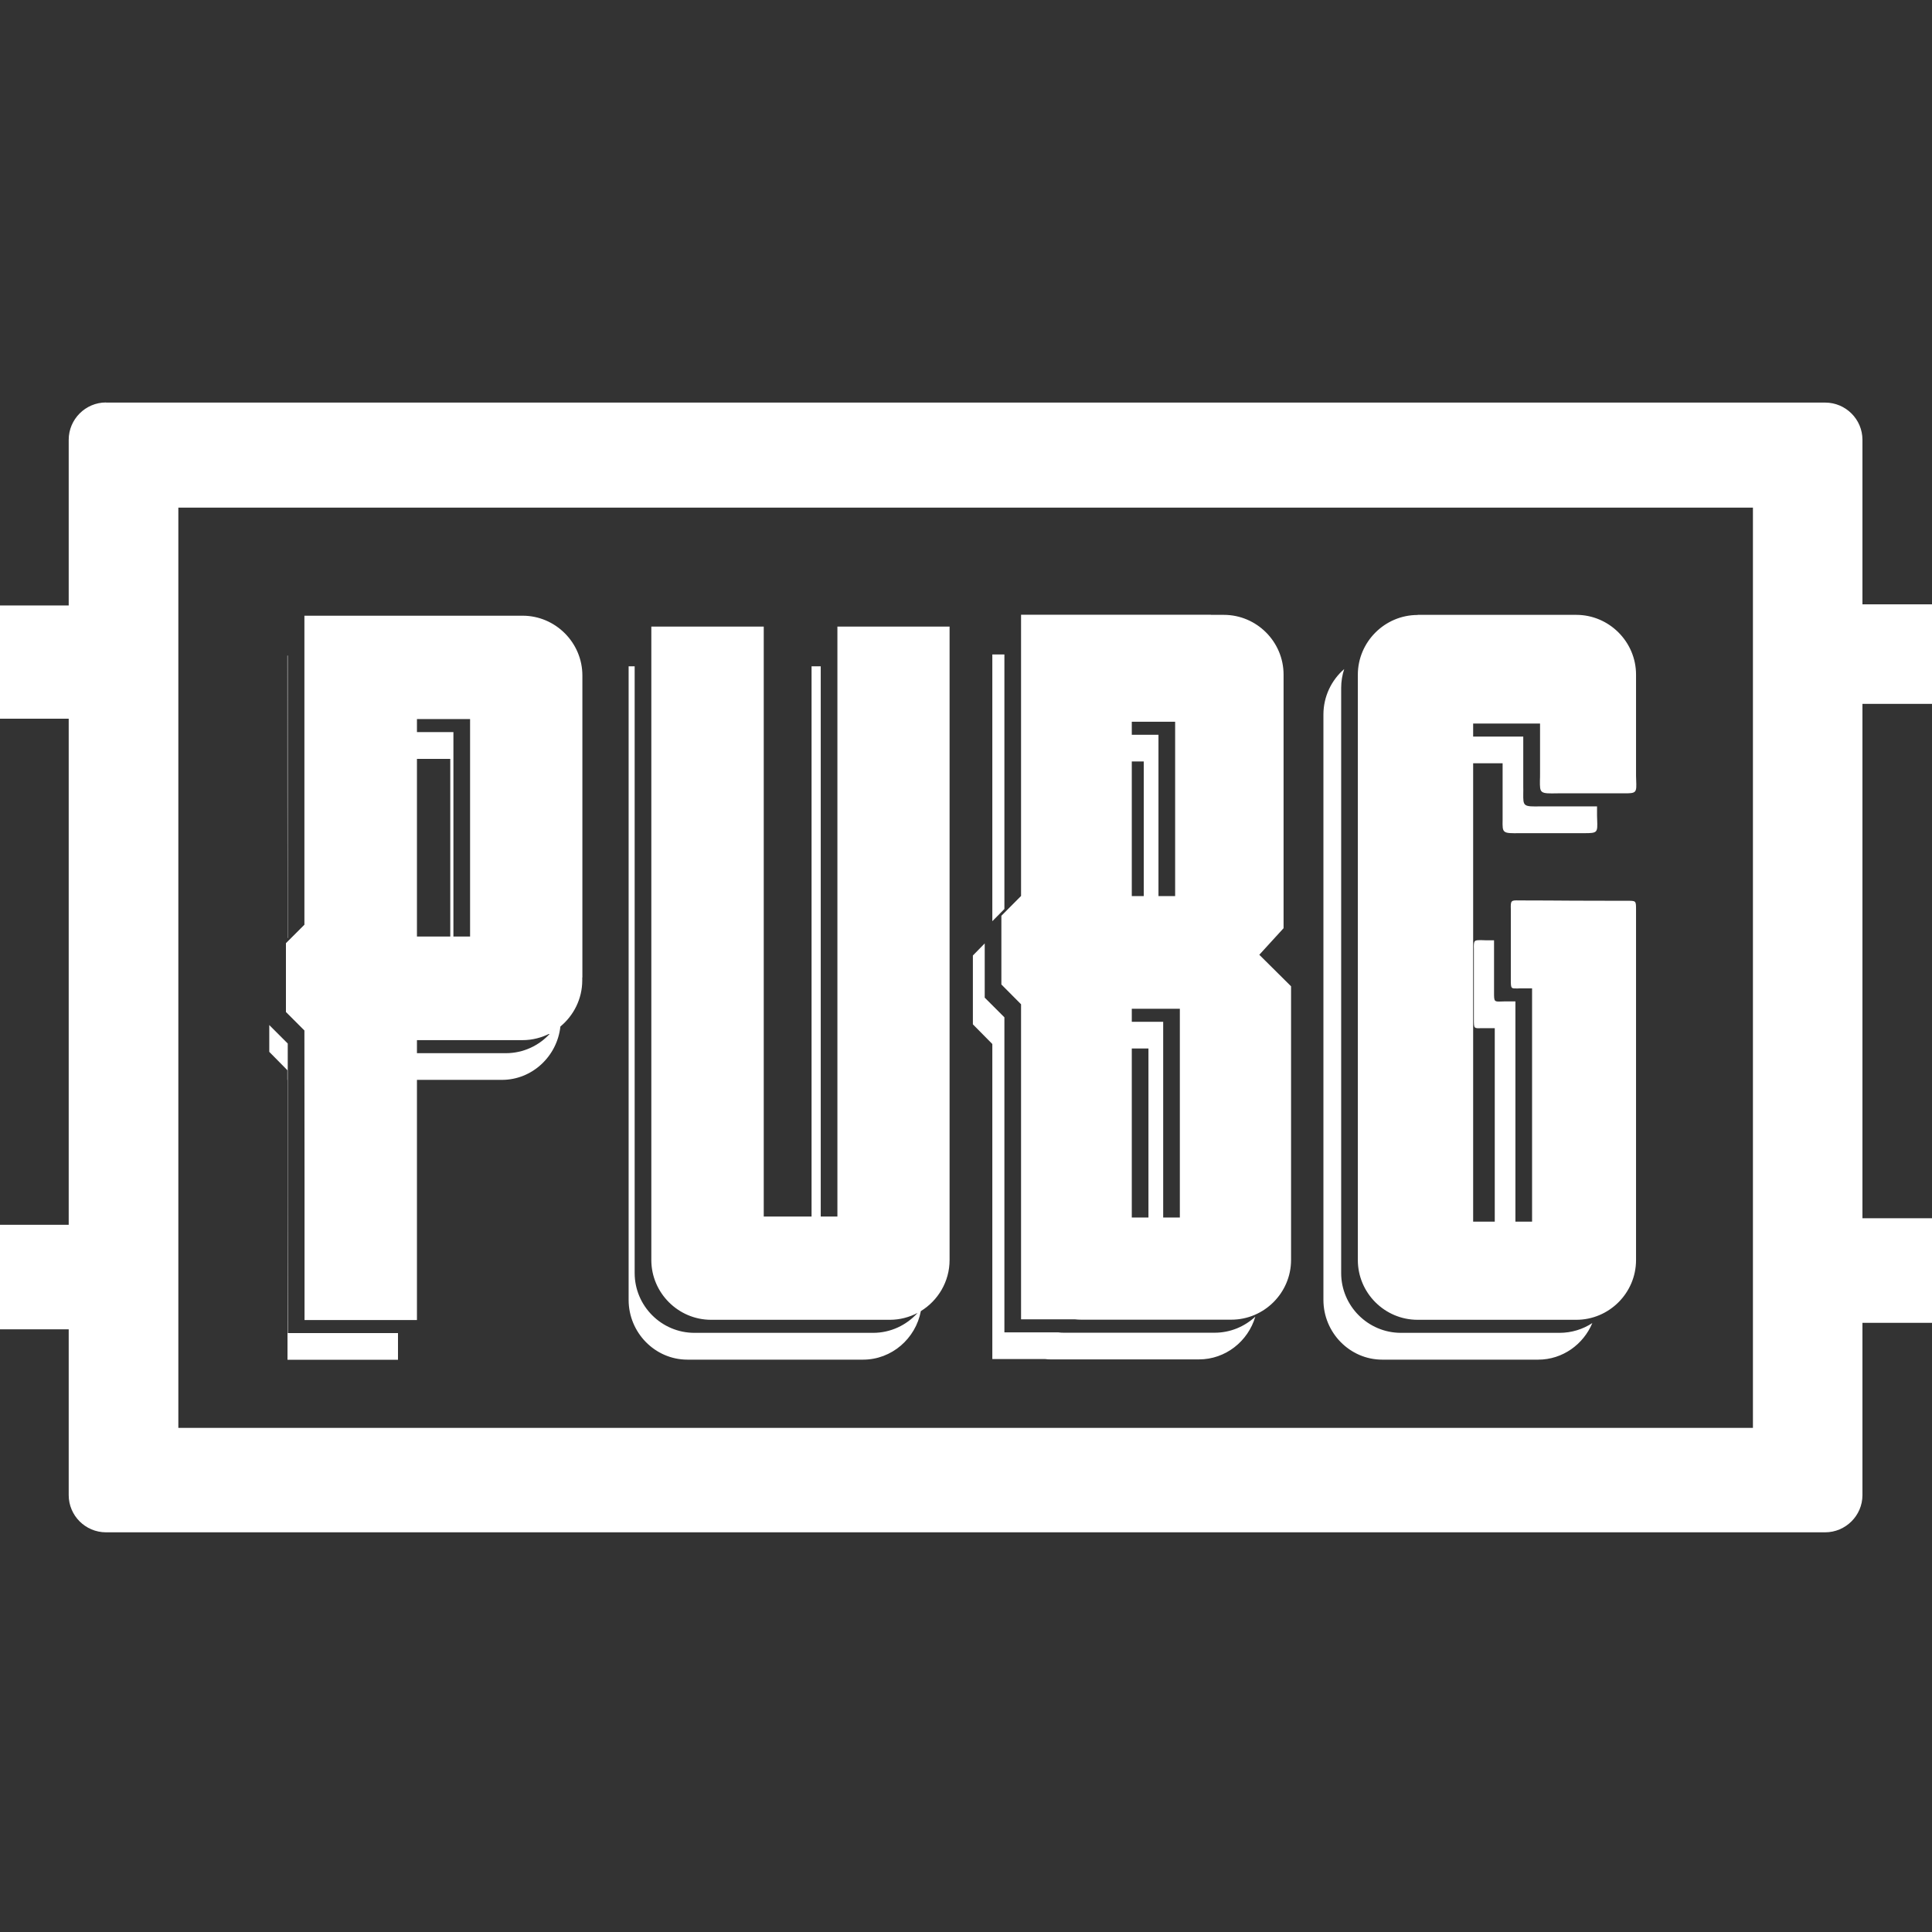 <svg width="16" height="16" viewBox="0 0 16 16" fill="none" xmlns="http://www.w3.org/2000/svg">
<rect x="0" y="0" width="16" height="16" fill="#333333" stroke="none"/>
<path fill-rule="evenodd" clip-rule="evenodd" d="M15.115 3.334H0.878V3.333C0.708 3.333 0.569 3.472 0.569 3.642V5.014H0V5.952H0.569V10.143H0V11.009H0.569V12.382C0.569 12.551 0.707 12.69 0.878 12.69H15.115C15.284 12.69 15.424 12.552 15.424 12.382V10.955H16V10.089H15.424V5.829H16V5.005H15.424V3.642C15.424 3.473 15.286 3.334 15.115 3.334ZM14.517 4.204H1.477V11.825H14.517V4.204ZM10.028 5.092H10.135C10.408 5.092 10.63 5.315 10.63 5.587V7.687L10.429 7.907L10.692 8.168V10.434C10.692 10.707 10.469 10.929 10.197 10.929H8.955C8.937 10.929 8.919 10.928 8.901 10.926H8.456V8.317L8.293 8.153V7.584L8.456 7.42V5.091H10.028V5.092ZM9.373 5.977H9.732V7.421H9.594V6.085H9.373V5.977ZM9.472 6.306V7.421H9.373V6.306H9.472ZM9.373 8.354H9.771V10.083H9.633V8.462H9.373V8.354ZM9.511 8.683V10.083H9.373V8.683H9.511ZM4.823 8.095V5.594C4.823 5.322 4.6 5.099 4.328 5.099H2.521C2.521 5.74 2.521 6.381 2.521 7.023V7.658L2.368 7.811V8.381L2.521 8.534V8.614H2.521L2.522 9.773L2.522 10.932H3.453V8.943H4.157C4.407 8.943 4.614 8.748 4.641 8.501C4.751 8.41 4.822 8.272 4.822 8.119V8.095L4.823 8.095ZM4.189 8.722H3.453V8.614H4.327C4.41 8.614 4.488 8.593 4.557 8.557C4.467 8.658 4.335 8.722 4.189 8.722ZM3.453 7.756V6.285H3.729V7.756H3.453ZM3.453 5.955V6.063H3.755V7.756H3.893V5.955H3.453ZM7.864 5.188V5.189H6.935V10.075H6.797V5.518H6.721V10.075H6.325V5.189H5.394V10.435C5.394 10.707 5.617 10.93 5.889 10.93H7.369C7.452 10.93 7.53 10.909 7.599 10.873C7.508 10.974 7.376 11.038 7.231 11.038H5.751C5.478 11.038 5.256 10.815 5.256 10.543V5.518H5.206V10.765C5.206 11.037 5.425 11.26 5.693 11.26H7.148C7.384 11.26 7.583 11.086 7.626 10.858C7.768 10.771 7.864 10.614 7.864 10.435V5.189H7.865L7.864 5.188ZM13.054 5.092H11.74L11.741 5.093H11.74C11.468 5.093 11.245 5.316 11.245 5.588V10.435C11.245 10.707 11.467 10.93 11.74 10.93H13.054C13.326 10.93 13.549 10.708 13.549 10.435V7.561L13.549 7.536C13.549 7.497 13.549 7.478 13.54 7.469C13.53 7.459 13.511 7.46 13.474 7.46L13.446 7.46C13.306 7.46 13.168 7.459 13.03 7.459C12.891 7.458 12.752 7.457 12.612 7.457C12.601 7.457 12.59 7.457 12.581 7.457C12.547 7.456 12.53 7.456 12.521 7.465C12.511 7.474 12.511 7.493 12.512 7.532L12.512 7.552V8.105L12.512 8.11C12.512 8.152 12.512 8.171 12.521 8.18C12.529 8.187 12.544 8.186 12.57 8.186C12.58 8.185 12.591 8.185 12.605 8.185H12.688V10.117H12.55V8.293H12.466C12.453 8.293 12.442 8.294 12.432 8.294C12.405 8.295 12.391 8.295 12.383 8.288C12.373 8.279 12.373 8.26 12.373 8.218V8.218L12.373 7.787L12.305 7.787C12.293 7.787 12.283 7.786 12.274 7.786C12.241 7.786 12.224 7.785 12.215 7.794C12.205 7.803 12.205 7.822 12.206 7.862L12.206 7.882L12.206 8.44V8.44C12.206 8.482 12.206 8.501 12.215 8.509C12.223 8.516 12.237 8.516 12.264 8.515C12.273 8.515 12.284 8.515 12.297 8.515H12.379V10.117H12.2V6.321H12.444V6.737C12.444 6.757 12.444 6.774 12.444 6.79V6.79V6.79V6.79V6.79V6.79C12.442 6.901 12.442 6.902 12.589 6.9H13.119C13.231 6.9 13.231 6.896 13.227 6.787L13.226 6.755V6.678H12.764C12.614 6.681 12.614 6.679 12.615 6.569V6.569C12.615 6.553 12.616 6.536 12.615 6.515V6.1H12.2V5.992H12.754V6.407C12.754 6.427 12.754 6.445 12.753 6.461V6.461C12.752 6.571 12.752 6.573 12.902 6.57H13.44C13.555 6.571 13.554 6.567 13.55 6.458L13.549 6.426V5.587C13.549 5.315 13.326 5.092 13.054 5.092ZM2.383 5.429C2.383 5.996 2.383 6.563 2.383 7.131V7.767L2.381 7.769V7.352C2.38 6.711 2.38 6.07 2.38 5.429H2.383ZM2.23 8.711V8.489L2.383 8.642V8.722H2.383L2.383 9.881L2.384 11.04H3.296V11.261H2.381L2.381 10.105L2.381 10.103L2.381 8.943H2.38V8.863L2.23 8.711ZM8.318 5.42H8.218V7.629L8.318 7.528V5.42ZM8.057 7.913L8.155 7.813V8.262L8.318 8.425V11.034H8.763C8.781 11.037 8.799 11.037 8.817 11.037H10.059C10.189 11.037 10.307 10.986 10.396 10.904C10.336 11.108 10.149 11.258 9.929 11.258H8.708C8.69 11.258 8.673 11.258 8.655 11.255H8.218V8.646L8.057 8.483V7.913ZM11.132 5.541C11.027 5.632 10.96 5.767 10.96 5.918V10.765C10.96 11.037 11.179 11.26 11.447 11.26H12.739C12.94 11.26 13.113 11.134 13.187 10.957C13.109 11.008 13.016 11.038 12.915 11.038H11.602C11.329 11.038 11.107 10.815 11.107 10.543V5.697C11.107 5.642 11.116 5.59 11.132 5.541Z" fill="white"/>
</svg>

